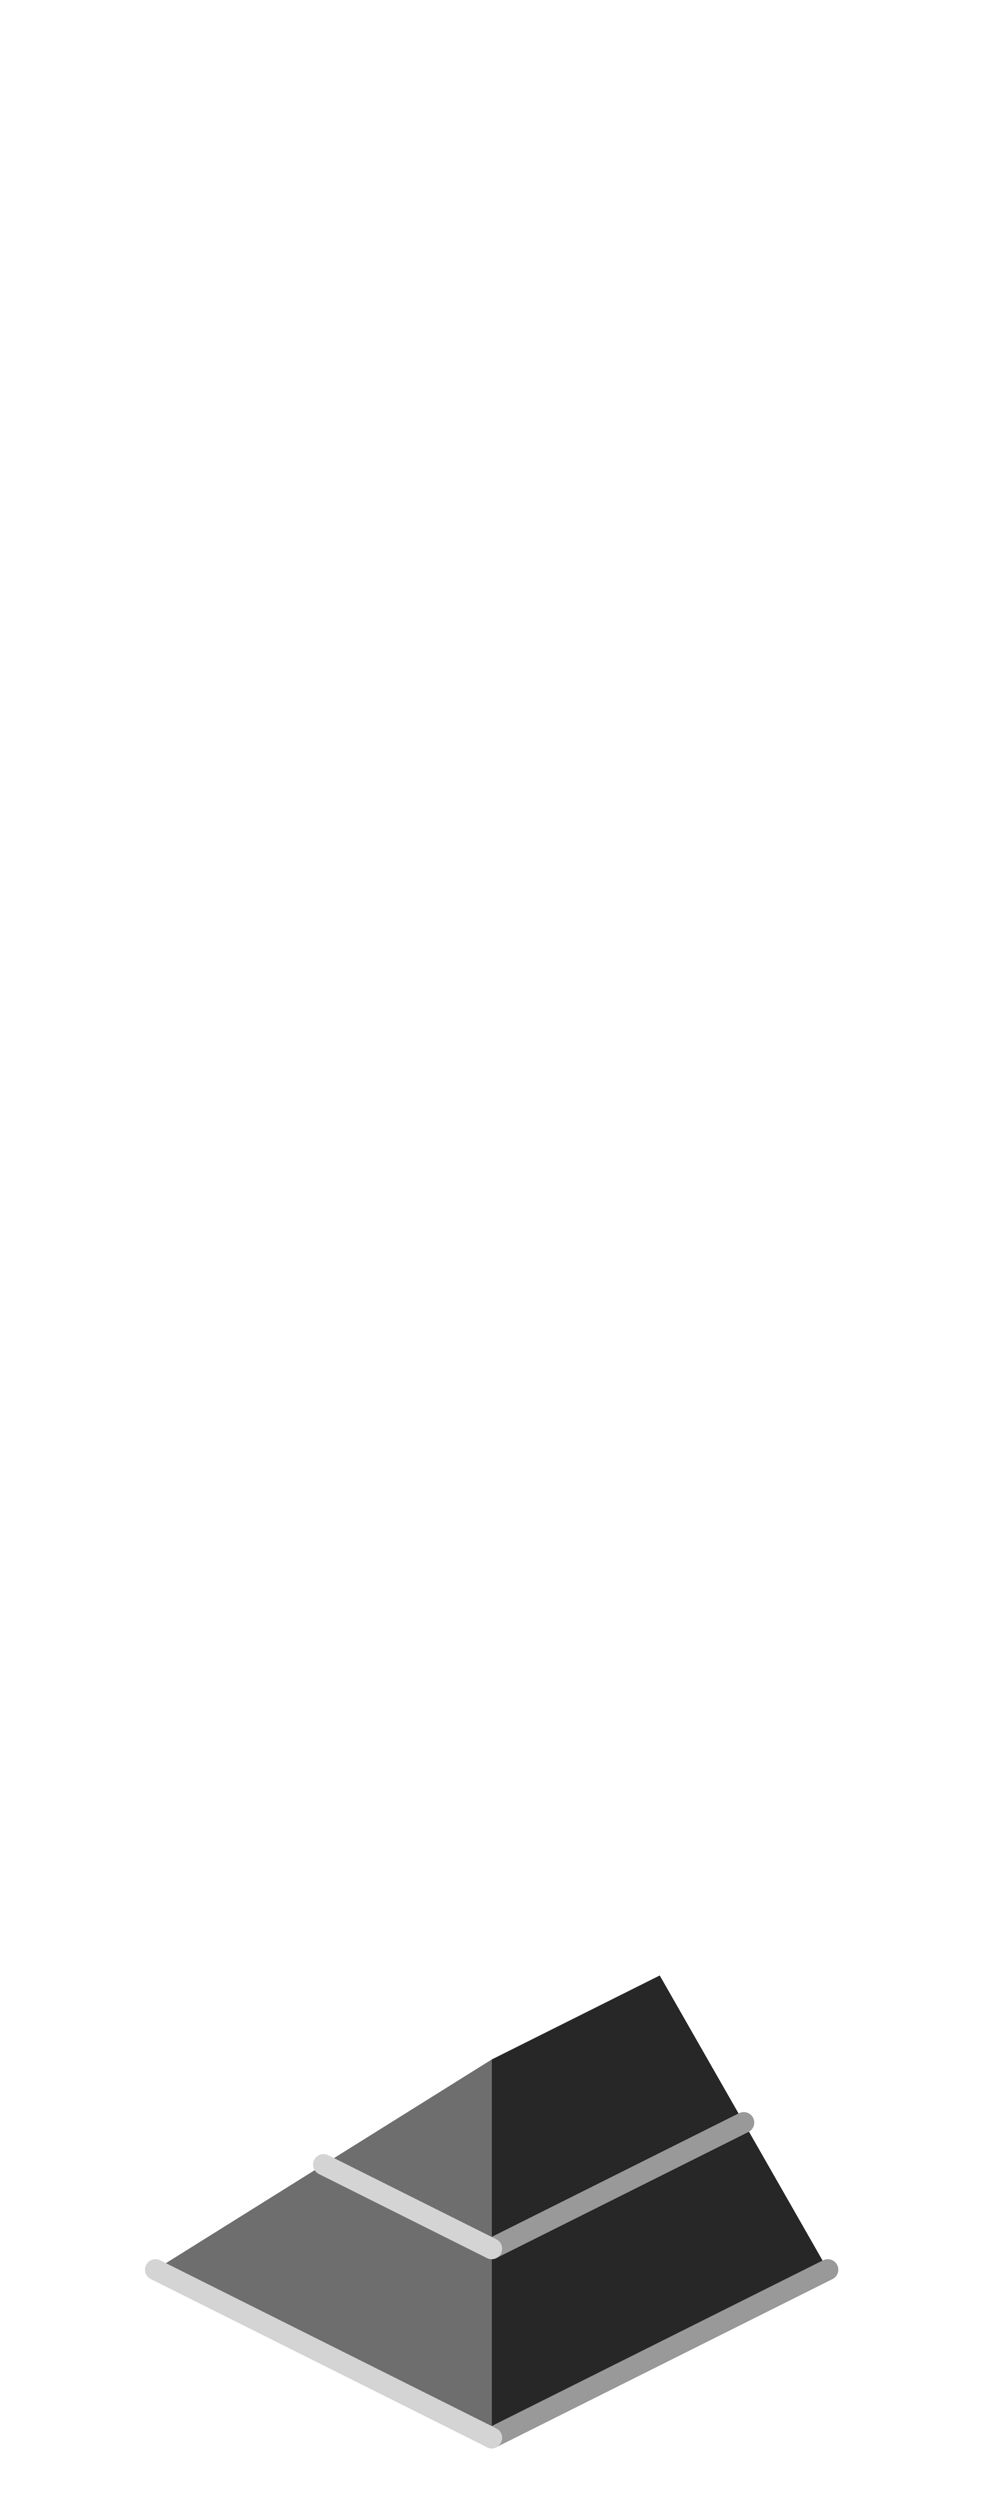 <?xml version="1.0" encoding="UTF-8" standalone="no"?>
<svg xmlns:ffdec="https://www.free-decompiler.com/flash" xmlns:xlink="http://www.w3.org/1999/xlink" ffdec:objectType="frame" height="118.95px" width="47.5px" xmlns="http://www.w3.org/2000/svg">
  <g transform="matrix(1.0, 0.0, 0.0, 1.0, 23.35, 95.7)">
    <use ffdec:characterId="318" height="22.5" transform="matrix(1.0, 0.0, 0.0, 1.0, -16.45, -1.7)" width="33.0" xlink:href="#shape0"/>
  </g>
  <defs>
    <g id="shape0" transform="matrix(1.0, 0.0, 0.0, 1.0, 16.45, 1.7)">
      <path d="M0.05 11.3 L0.05 20.3 -15.95 12.3 -7.95 7.3 0.05 11.3 -7.95 7.3 0.05 2.3 0.05 11.3" fill="#6e6e6e" fill-rule="evenodd" stroke="none"/>
      <path d="M0.05 20.3 L0.05 11.3 12.05 5.3 0.05 11.3 0.05 2.3 8.05 -1.7 12.05 5.3 16.05 12.3 0.05 20.3" fill="#272727" fill-rule="evenodd" stroke="none"/>
      <path d="M0.05 20.3 L16.05 12.3 M12.05 5.3 L0.05 11.3" fill="none" stroke="#999999" stroke-linecap="round" stroke-linejoin="round" stroke-width="1.0"/>
      <path d="M0.05 11.3 L-7.95 7.3 M-15.95 12.3 L0.05 20.3" fill="none" stroke="#d4d4d4" stroke-linecap="round" stroke-linejoin="round" stroke-width="1.0"/>
    </g>
  </defs>
</svg>
